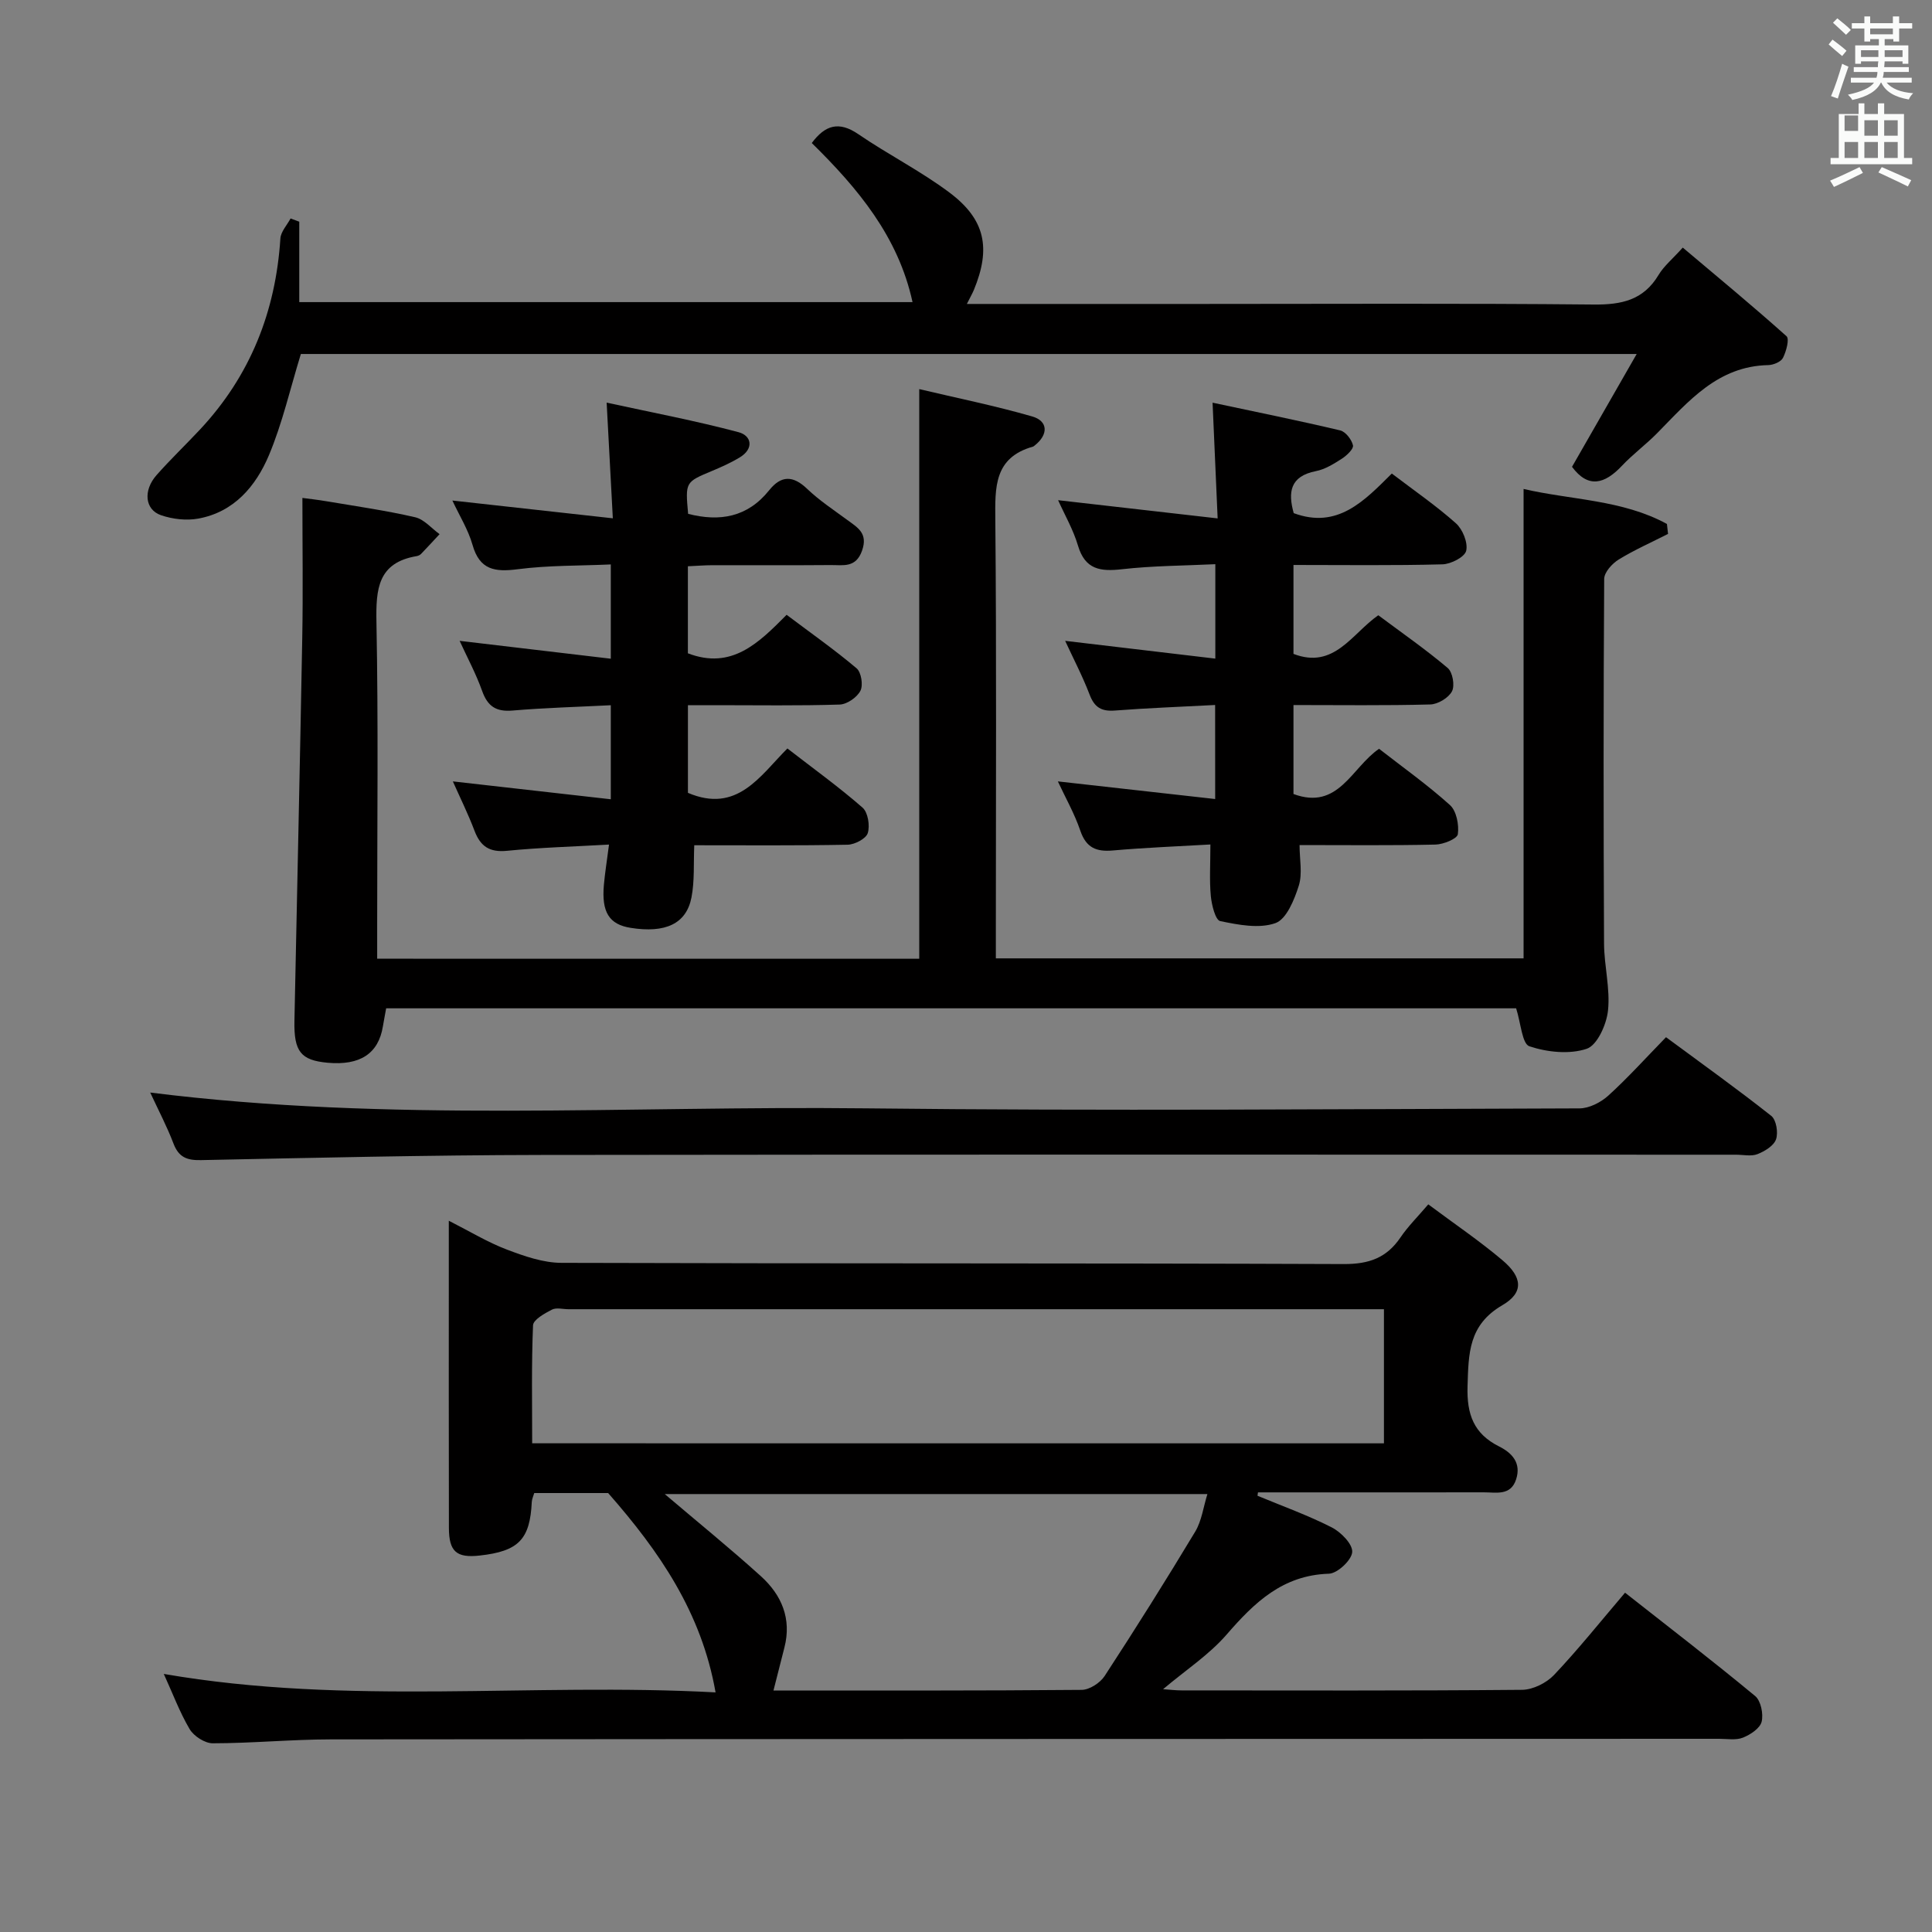 <svg enable-background="new 0 0 400 400" viewBox="0 0 400 400" xmlns="http://www.w3.org/2000/svg"><rect x="0" y="0" width="400" height="400" fill="#808080" stroke="none"/><path d="m378.6 9.2.8-1c.9.7 1.9 1.4 2.9 2.3l-.9 1.1c-1.1-.9-2-1.7-2.8-2.4zm.5 10.7c.9-2.1 1.6-4.3 2.3-6.7.4.2.8.4 1.3.6-.7 2.1-1.5 4.3-2.2 6.6zm.4-15.2.9-.9c1 .8 2 1.6 2.8 2.4l-1 1c-1-.9-1.9-1.8-2.7-2.5zm12.5-1.3h1.2v1.4h2.7v1.1h-2.7v2.7h-1.2v-.5h-1.8v1.3h4.9v3.8h-1.2v-.5h-3.7c0 .4-.1.9-.1 1.2h5.1v1h-5.2c0 .5-.1.9-.2 1.2h6v1h-5.2c1.1 1.3 2.9 2 5.5 2.2-.4.4-.7.8-.9 1.3-2.9-.5-4.8-1.6-5.7-3.5h-.1c-.8 1.7-2.7 2.9-5.9 3.6-.2-.4-.6-.8-.9-1.1 2.8-.6 4.6-1.4 5.4-2.5h-4.8v-1h5.3c.1-.3.2-.7.2-1.2h-4.9v-1h5c0-.4 0-.8.1-1.2h-3.6v.5h-1.2v-3.8h4.9v-1.3h-1.8v.5h-1.2v-2.7h-2.6v-1.1h2.6v-1.4h1.2v1.4h4.7v-1.4zm-6.7 8.4h3.6c0-.4 0-.9 0-1.4h-3.6zm1.9-4.7h4.7v-1.2h-4.7zm6.7 3.3h-3.7v1.4h3.7z" fill="#fafbfa"/><path d="m384.7 21.4h1.3v2.2h2.8v-2.2h1.3v2.2h4.1v9.1h1.7v1.3h-16.9v-1.3h1.7v-9.1h4.1v-2.2zm.3 13.2.7 1.2c-1.8.9-3.8 1.9-6 2.9-.2-.4-.5-.8-.8-1.3 2.4-1 4.4-2 6.1-2.8zm-3.1-7.5h2.8v-3.2h-2.8v4.2zm0 5.6h2.8v-3.3h-2.8zm4.1-4.6h2.8v-3.2h-2.8zm0 4.6h2.8v-3.3h-2.8zm3.6 1.9c2.1.9 4.1 1.8 6.1 2.7l-.7 1.3c-2.2-1.1-4.2-2-6.1-2.9zm3.3-9.7h-2.8v3.2h2.8zm-2.8 7.8h2.8v-3.3h-2.8z" fill="#fafbfa"/><g fill="#010000"><path d="m33.91 346.57c38.17 6.61 76.02 1.76 114.24 3.82-2.91-16.54-11.61-29.17-22.24-41.27-4.44 0-9.76 0-15.3 0-.19.65-.48 1.24-.51 1.84-.37 7.77-2.73 10.21-10.8 11.1-4.78.53-6.35-.81-6.36-5.74-.04-18.33-.02-36.66-.02-54.99 0-2.62 0-5.24 0-8.59 4.38 2.22 8.06 4.47 12.02 5.97 3.61 1.37 7.53 2.74 11.31 2.75 53.99.17 107.98.04 161.97.25 5.21.02 8.86-1.27 11.74-5.52 1.56-2.3 3.58-4.29 5.75-6.84 5.33 3.98 10.57 7.52 15.37 11.58 4.14 3.5 4.44 6.69-.02 9.29-7.03 4.09-7.01 9.97-7.22 16.78-.18 5.86 1.3 9.85 6.53 12.47 2.73 1.37 4.61 3.44 3.53 6.8-1.12 3.49-4.16 2.69-6.73 2.7-14 .03-27.99.01-41.99.01-1.58 0-3.15 0-4.73 0-.03.23-.07.46-.1.7 5.15 2.14 10.42 4.03 15.37 6.55 1.91.97 4.36 3.47 4.24 5.11-.12 1.67-3.05 4.42-4.82 4.48-9.57.3-15.42 5.95-21.19 12.61-3.64 4.19-8.47 7.35-13.15 11.3 1.42.1 2.63.25 3.84.25 23.5.01 46.99.09 70.48-.12 2.25-.02 5.04-1.41 6.62-3.07 5.02-5.3 9.6-11.04 14.71-17.04 9.09 7.15 18.14 14.11 26.93 21.39 1.19.98 1.74 3.71 1.35 5.32-.34 1.37-2.32 2.68-3.87 3.3-1.45.58-3.28.24-4.94.24-95.81.03-191.63.03-287.44.12-8.14.01-16.29.8-24.43.81-1.64 0-3.91-1.47-4.78-2.92-2.09-3.54-3.54-7.47-5.36-11.44zm252.62-47.74c0-9.43 0-18.47 0-27.77-2.39 0-4.37 0-6.36 0-54.15 0-108.31 0-162.46 0-1.17 0-2.53-.39-3.45.09-1.51.78-3.85 2.08-3.9 3.24-.34 8.08-.18 16.18-.18 24.43 59.03.01 117.48.01 176.35.01zm-126.39 51.17c21.25 0 42.53.06 63.8-.13 1.63-.01 3.84-1.45 4.77-2.88 6.42-9.84 12.68-19.8 18.74-29.87 1.35-2.25 1.69-5.1 2.53-7.79-37.78 0-74.93 0-112.35 0 6.87 5.84 13.54 11.25 19.9 17 4.3 3.89 6.41 8.82 4.87 14.79-.73 2.86-1.46 5.71-2.26 8.88z"/><path d="m190.32 198.5c0-39.23 0-78.12 0-117.94 7.81 1.85 15.68 3.44 23.38 5.66 3.34.96 3.36 3.76.55 5.99-.13.1-.27.23-.42.27-8.03 2.28-7.82 8.4-7.76 15.15.26 28.32.11 56.65.11 84.97v5.82h109.26c0-32.31 0-64.53 0-97.19 9.83 2.3 20.43 2.2 29.68 7.25.08.69.15 1.37.23 2.06-3.43 1.75-6.98 3.31-10.24 5.32-1.35.83-2.97 2.63-2.98 4-.16 25.16-.15 50.32-.03 75.47.02 4.64 1.3 9.34.82 13.88-.3 2.89-2.23 7.2-4.41 7.93-3.57 1.2-8.19.71-11.87-.52-1.51-.51-1.76-4.8-2.74-7.86-77.51 0-155.56 0-233.95 0-.22 1.24-.47 2.5-.68 3.76-.92 5.62-4.73 8.12-11.44 7.51-5.55-.51-7-2.31-6.87-8.68.54-26.45 1.14-52.89 1.62-79.34.17-9.46.03-18.93.03-28.92.88.12 3.07.36 5.24.73 6.05 1.02 12.13 1.89 18.1 3.27 1.86.43 3.38 2.29 5.06 3.5-1.27 1.36-2.53 2.74-3.82 4.08-.22.23-.57.4-.88.46-8.11 1.35-8.5 6.84-8.37 13.7.4 20.82.15 41.65.15 62.48v7.18c37.7.01 74.78.01 112.23.01z"/><path d="m200.18 62.93h48.28c27.16 0 54.32-.15 81.48.12 5.79.06 10.32-.9 13.45-6.13 1.09-1.82 2.83-3.24 5.01-5.66 7.25 6.12 14.49 12.09 21.48 18.35.64.57-.06 3.15-.74 4.49-.42.82-1.97 1.46-3.03 1.49-10.45.21-16.49 7.46-22.99 14.07-2.33 2.37-5.05 4.37-7.32 6.78-3.59 3.82-7 4.71-10.33.21 4.31-7.51 8.63-15.05 13.39-23.36-93.27 0-185.16 0-276.57 0-2.22 7.22-3.83 14.35-6.62 20.98-2.7 6.39-7.21 11.75-14.62 13.1-2.46.45-5.32.12-7.71-.7-3.36-1.15-3.73-5.13-.93-8.3 2.86-3.24 6-6.24 8.96-9.4 10.43-11.14 15.7-24.43 16.68-39.59.09-1.42 1.38-2.77 2.11-4.15.6.22 1.2.45 1.8.67v16.65h126.97c-2.96-13.59-11.33-23.57-20.86-32.94 2.76-3.7 5.59-4.6 9.64-1.83 6.16 4.22 12.91 7.62 18.87 12.09 7.45 5.58 8.6 11.55 5.05 20.16-.32.76-.73 1.46-1.45 2.9z"/><path d="m142.43 146v18.15c10.19 4.34 14.91-3.49 20.59-9.19 5.45 4.22 10.71 8.01 15.56 12.25 1.13.99 1.56 3.73 1.08 5.28-.36 1.15-2.69 2.37-4.17 2.4-10.48.2-20.97.11-31.75.11-.17 3.77.09 7.38-.58 10.81-1.06 5.47-5.42 7.44-12.61 6.29-4.43-.71-6.03-3.24-5.52-8.91.22-2.47.62-4.93 1.06-8.33-7.35.42-14.27.61-21.13 1.29-3.59.35-5.48-.89-6.71-4.13-1.33-3.51-3-6.88-4.49-10.24 10.98 1.24 21.61 2.45 32.7 3.7 0-6.81 0-12.71 0-19.47-6.88.35-13.62.53-20.34 1.1-3.4.29-5.16-.86-6.3-4.06-1.28-3.59-3.11-6.98-4.66-10.37 10.3 1.22 20.57 2.43 31.3 3.7 0-6.87 0-12.77 0-19.52-6.46.29-12.91.17-19.25.99-4.73.61-7.9.18-9.38-5.04-.89-3.14-2.69-6.01-4.17-9.18 11.08 1.23 21.8 2.41 33.22 3.68-.45-8.33-.83-15.56-1.28-23.95 9.41 2.05 18.45 3.76 27.31 6.12 2.69.71 3.24 3.39.28 5.2-1.84 1.12-3.83 2.01-5.82 2.84-5.48 2.3-5.5 2.27-4.9 8.87 6.54 1.67 12.29.72 16.78-4.89 2.47-3.09 4.93-3.1 7.86-.29 2.51 2.4 5.47 4.35 8.28 6.42 2.16 1.59 4.35 2.75 3.1 6.34-1.27 3.67-3.94 3-6.47 3.02-8.17.07-16.33.01-24.5.03-1.62 0-3.25.14-5.1.22v18.02c9.09 3.49 14.7-2.19 20.44-7.97 5.06 3.81 9.95 7.24 14.49 11.08.97.82 1.39 3.49.79 4.65-.71 1.37-2.77 2.8-4.29 2.85-8.49.27-16.99.13-25.49.13-1.81 0-3.63 0-5.93 0z"/><path d="m251.58 145.96c-7.22.38-14 .63-20.76 1.15-2.76.21-4.22-.64-5.22-3.28-1.46-3.82-3.37-7.46-5.07-11.15 10.46 1.24 20.56 2.43 31.09 3.68 0-6.91 0-12.81 0-19.55-6.48.31-12.93.32-19.29 1.04-4.49.51-7.67.11-9.15-4.9-.97-3.28-2.73-6.32-4.11-9.39 10.8 1.23 21.43 2.45 33.03 3.77-.36-8.28-.69-15.63-1.05-23.96 9.1 1.94 17.8 3.7 26.42 5.74 1.12.27 2.38 1.89 2.65 3.1.16.73-1.29 2.1-2.29 2.75-1.67 1.07-3.48 2.21-5.38 2.58-5.4 1.06-5.8 4.4-4.6 8.7 9.08 3.37 14.61-2.54 20.31-8.2 4.7 3.58 9.21 6.68 13.27 10.3 1.4 1.25 2.52 4.01 2.13 5.69-.31 1.3-3.17 2.77-4.93 2.81-10.14.27-20.3.13-30.83.13v18.41c8.42 3.25 12.07-4.17 17.56-8 4.92 3.67 9.83 7.08 14.37 10.92 1.02.86 1.51 3.63.89 4.82-.7 1.36-2.9 2.68-4.48 2.73-9.31.25-18.63.12-28.34.12v18.42c9.33 3.46 12.02-5.48 17.72-9.36 4.89 3.81 10.03 7.46 14.68 11.65 1.35 1.22 1.9 4.09 1.63 6.03-.13.95-2.98 2.11-4.63 2.15-9.14.21-18.3.1-28.14.1 0 2.96.63 5.91-.16 8.41-.92 2.91-2.54 6.93-4.83 7.75-3.38 1.2-7.69.36-11.44-.42-.99-.2-1.76-3.32-1.94-5.16-.31-3.27-.09-6.59-.09-10.7-6.72.39-13.47.65-20.18 1.24-3.46.31-5.55-.57-6.75-4.09-1.21-3.56-3.11-6.89-4.65-10.21 10.84 1.22 21.49 2.41 32.57 3.65-.01-6.75-.01-12.64-.01-19.47z"/><path d="m31.1 226.2c49.51 6.22 98.8 2.71 147.98 3.27 49.31.56 98.63.15 147.94.01 2.02-.01 4.43-1.25 5.98-2.66 4.05-3.68 7.73-7.77 11.93-12.08 7.52 5.56 14.79 10.75 21.79 16.29 1.04.82 1.47 3.46.99 4.85-.46 1.34-2.34 2.48-3.84 3.07-1.3.51-2.96.12-4.46.12-82.47 0-164.94-.07-247.41.05-23.47.04-46.93.59-70.4 1.07-2.92.06-4.59-.6-5.67-3.4-1.35-3.55-3.13-6.93-4.83-10.59z"/></g></svg>